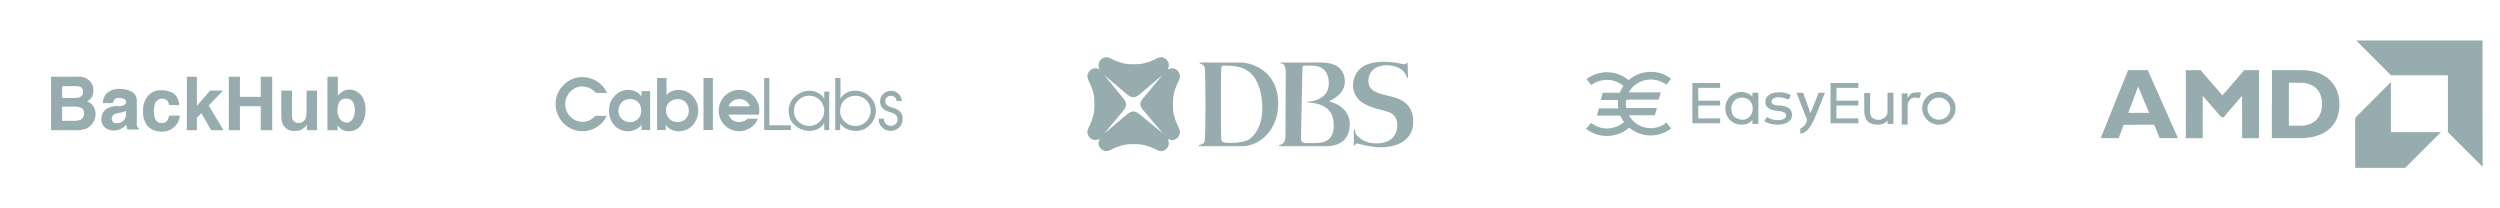 <svg width="768" height="64" viewBox="0 0 768 64" fill="none" xmlns="http://www.w3.org/2000/svg">
<path d="M27.947 25.28C28.48 26.027 28.693 26.88 28.693 27.84C28.693 28.693 28.48 29.547 27.947 30.187C27.627 30.613 27.2 30.933 26.773 31.147C27.52 31.467 28.267 31.893 28.693 32.64C29.653 34.24 29.547 36.16 28.587 37.653C28.267 38.187 27.84 38.613 27.413 38.933C26.88 39.36 26.24 39.68 25.493 39.787C24.747 40 23.893 40 23.147 40H15.68V23.573H23.573C25.28 23.36 26.88 24 27.947 25.28ZM19.093 26.453V30.08H23.147C23.787 30.08 24.32 29.973 24.853 29.653C25.28 29.333 25.6 28.8 25.493 28.16C25.6 27.52 25.173 26.88 24.64 26.667C24 26.453 23.36 26.453 22.72 26.453H19.093ZM19.093 32.747V37.12H23.04C23.573 37.12 24.213 37.013 24.747 36.8C25.493 36.373 25.92 35.627 25.813 34.773C25.92 34.027 25.493 33.28 24.747 33.067C24.213 32.853 23.68 32.747 23.147 32.747H19.093Z" fill="#96ACAF"/>
<path d="M36.693 32.64C37.12 32.64 37.547 32.533 37.973 32.32C38.4 32.213 38.72 31.893 38.72 31.467C38.72 31.04 38.507 30.613 38.187 30.4C37.653 30.187 37.227 30.08 36.693 30.08C36.053 29.973 35.52 30.187 35.093 30.613C34.88 30.933 34.667 31.36 34.667 31.68H31.573C31.573 30.72 31.893 29.867 32.427 29.013C33.493 27.84 35.2 27.2 36.8 27.307C38.08 27.307 39.253 27.52 40.427 28.16C41.493 28.693 42.133 29.867 42.027 31.147V38.187C42.027 38.507 42.027 38.827 42.24 39.04C42.347 39.253 42.56 39.36 42.667 39.36V39.787H39.147C39.04 39.573 38.933 39.36 38.933 39.04C38.827 38.827 38.827 38.613 38.827 38.293C38.4 38.72 37.867 39.147 37.333 39.467C36.587 39.893 35.733 40.107 34.987 40.107C34.027 40.107 32.96 39.787 32.213 39.147C31.467 38.507 31.04 37.44 31.147 36.48C31.147 35.2 31.787 33.92 32.96 33.28C33.813 32.853 34.773 32.64 35.733 32.533L36.693 32.64ZM38.72 34.027C38.507 34.133 38.293 34.24 38.08 34.347C37.76 34.453 37.547 34.56 37.227 34.56L36.587 34.667C36.053 34.773 35.627 34.88 35.093 35.093C34.667 35.307 34.453 35.84 34.347 36.267C34.24 36.8 34.453 37.227 34.773 37.547C35.093 37.76 35.52 37.867 35.84 37.867C36.48 37.867 37.227 37.653 37.76 37.227C38.4 36.693 38.72 35.84 38.72 34.987V34.027Z" fill="#96ACAF"/>
<path d="M51.947 32.213C51.84 31.787 51.733 31.36 51.52 31.04C51.093 30.507 50.453 30.293 49.813 30.293C48.853 30.293 47.893 30.933 47.573 31.893C47.36 32.64 47.253 33.387 47.253 34.133C47.253 34.88 47.36 35.627 47.573 36.267C47.893 37.227 48.747 37.867 49.707 37.76C50.347 37.867 50.88 37.653 51.307 37.12C51.627 36.693 51.84 36.16 51.947 35.52H55.253C55.147 36.48 54.827 37.44 54.187 38.293C53.12 39.68 51.52 40.533 49.707 40.427C48.107 40.533 46.507 39.893 45.333 38.72C44.373 37.44 43.84 35.84 43.947 34.24C43.84 32.533 44.373 30.827 45.44 29.44C46.507 28.267 48 27.627 49.6 27.733C50.88 27.627 52.16 28.053 53.333 28.693C54.4 29.547 55.04 30.933 55.04 32.32L51.947 32.213Z" fill="#96ACAF"/>
<path d="M57.387 23.573H60.48V32.533L64.533 27.84H68.48L64.107 32.427L68.693 40H64.853L61.867 34.773L60.48 36.16V40H57.387V23.573Z" fill="#96ACAF"/>
<path d="M70.293 40V23.573H73.707V29.76H80.107V23.573H83.627V40H80.107V32.64H73.707V40H70.293Z" fill="#96ACAF"/>
<path d="M89.707 27.84V35.2C89.707 35.733 89.707 36.267 89.92 36.8C90.24 37.44 90.88 37.76 91.627 37.76C92.587 37.867 93.44 37.333 93.867 36.373C94.08 35.733 94.187 35.093 94.187 34.453V27.84H97.387V40H94.293V38.293C94.187 38.4 94.08 38.507 94.08 38.613C93.973 38.827 93.867 38.933 93.653 39.04C93.227 39.467 92.693 39.787 92.16 40C91.627 40.213 91.093 40.213 90.56 40.213C89.067 40.427 87.68 39.573 86.933 38.293C86.507 37.333 86.4 36.267 86.4 35.2V27.84H89.707Z" fill="#96ACAF"/>
<path d="M110.933 29.227C111.893 30.507 112.32 32.107 112.32 33.707C112.32 35.413 111.893 37.013 110.933 38.4C110.08 39.68 108.693 40.32 107.2 40.32C106.347 40.32 105.493 40.107 104.853 39.68C104.427 39.36 104 38.933 103.68 38.507V40H100.587V23.573H103.787V29.44C104.107 28.907 104.64 28.48 105.173 28.16C105.813 27.733 106.667 27.52 107.413 27.52C108.693 27.52 109.973 28.16 110.933 29.227ZM108.267 36.693C108.8 35.947 109.013 34.987 109.013 34.027C109.013 33.28 108.907 32.533 108.693 31.893C108.373 30.827 107.413 30.187 106.347 30.293C105.28 30.187 104.32 30.827 104 31.893C103.787 32.533 103.573 33.28 103.68 34.027C103.68 34.987 103.893 35.84 104.427 36.587C104.853 37.227 105.707 37.653 106.56 37.653C107.093 37.76 107.84 37.333 108.267 36.693Z" fill="#96ACAF"/>
<path d="M186.349 35.585C185.139 38.478 182.04 40.319 178.942 40.319C174.363 40.319 170.668 36.49 170.668 31.944C170.668 27.429 174.405 23.676 178.855 23.676C182.052 23.676 185.216 25.538 186.448 28.539H183.065C182.55 27.927 181.91 27.433 181.186 27.09C180.463 26.748 179.675 26.566 178.875 26.556C175.959 26.556 173.626 29.077 173.626 32.051C173.626 34.873 176.045 37.438 178.896 37.438C180.473 37.438 181.834 36.727 182.914 35.585H186.349ZM199.718 27.988H197.091V29.681C196.644 29.032 196.043 28.502 195.342 28.14C194.642 27.778 193.862 27.595 193.073 27.607C191.324 27.607 189.833 28.272 188.621 29.681C187.517 30.936 187.082 32.311 187.082 33.967C187.082 35.623 187.623 37.17 188.576 38.317C189.615 39.554 191.128 40.328 192.985 40.328C194.497 40.328 196.182 39.555 197.089 38.317V39.944H199.716L199.718 27.988ZM197.006 33.944C197.006 35.996 195.57 37.535 193.518 37.515C191.573 37.535 189.975 36.031 189.975 34.076C189.975 31.99 191.444 30.398 193.561 30.42C195.592 30.399 197.016 31.947 197.016 33.945M201.865 39.943H204.507V38.316C205.458 39.727 206.928 40.327 208.57 40.327C210.232 40.327 211.897 39.609 212.959 38.316C213.913 37.191 214.518 35.406 214.498 33.966C214.498 30.613 211.984 27.611 208.486 27.611C207.125 27.611 205.592 28.086 204.749 29.253V23.971H201.876L201.865 39.943ZM208.18 30.42C210.232 30.42 211.615 32.01 211.615 33.988C211.615 35.987 210.209 37.514 208.18 37.514C206.019 37.514 204.572 35.903 204.572 33.817C204.572 31.84 206.257 30.431 208.18 30.431M216.121 23.971H219.002V39.945H216.121V23.971ZM233.111 35.222C233.176 34.768 233.262 34.315 233.262 33.861C233.262 30.547 230.553 27.603 227.134 27.603C223.541 27.603 220.778 30.517 220.778 34.025C220.778 37.514 223.604 40.312 227.09 40.312C229.624 40.312 232.101 38.605 232.831 36.466H229.666C229.102 37.082 228.063 37.492 226.981 37.492C225.53 37.492 224.252 36.584 223.821 35.202L233.111 35.222ZM223.778 32.673C224.211 31.313 225.683 30.42 227.112 30.42C228.585 30.42 229.905 31.27 230.381 32.673H223.778ZM234.754 23.971H236.359V38.488H242.963V39.943H234.755L234.754 23.971ZM254.746 28.134H253.213V30.391C252.328 28.705 250.451 27.88 248.596 27.88C246.957 27.88 245.296 28.468 243.502 30.391C243.068 30.781 242.266 32.402 242.266 33.982C242.266 35.778 243.005 37.27 243.438 37.745C244.951 39.465 246.871 40.208 248.639 40.208C250.486 40.208 252.307 39.39 253.215 37.745V39.956H254.746V28.134ZM248.594 29.408C251.227 29.408 253.211 31.506 253.211 34.124C253.211 36.59 251.098 38.71 248.635 38.71C246.111 38.71 243.867 36.699 243.867 34.093C243.867 31.477 246.003 29.399 248.592 29.399M256.593 39.947H258.111V37.931C259.041 39.457 261.115 40.209 262.823 40.209C264.551 40.209 266.02 39.776 267.663 37.931C268.315 37.217 269.074 35.703 269.074 33.995C269.074 30.49 266.107 27.875 262.672 27.875C260.922 27.875 258.978 28.695 258.198 30.339V23.971H256.593V39.947ZM262.714 29.407C265.351 29.407 267.467 31.355 267.467 34.038C267.467 36.603 265.393 38.71 262.821 38.71C260.228 38.71 258.089 36.785 258.089 34.146C258.089 32.847 258.413 31.766 259.342 30.837C260.228 29.928 261.438 29.408 262.713 29.408M271.538 36.454C271.528 36.74 271.576 37.026 271.678 37.294C271.78 37.562 271.936 37.807 272.134 38.014C272.333 38.221 272.571 38.385 272.834 38.499C273.098 38.612 273.381 38.671 273.668 38.673C274.797 38.673 275.72 37.876 275.72 36.724C275.72 35.302 274.604 34.774 273.444 34.46C272.692 34.224 271.897 33.986 271.312 33.426C270.684 32.866 270.358 32.026 270.358 31.185C270.358 29.267 271.92 27.884 273.767 27.884C275.527 27.884 277.022 29.353 277.022 31.077H275.43C275.43 30.043 274.636 29.418 273.603 29.418C273.169 29.418 272.752 29.59 272.444 29.897C272.136 30.204 271.963 30.621 271.962 31.056C271.962 32.349 272.993 32.694 274.014 33.005C275.774 33.566 277.315 34.319 277.315 36.453C277.315 38.672 275.688 40.206 273.499 40.206C271.498 40.206 269.808 38.456 269.915 36.453H271.519" fill="#96ACAF"/>
<path d="M361.813 21.76C360.747 20.693 359.573 20.907 358.72 21.333C359.147 20.48 359.36 19.307 358.293 18.24C356.8 16.96 355.627 17.813 354.773 18.24C351.787 19.627 350.187 19.733 348.267 19.733C346.347 19.733 344.747 19.627 341.76 18.24C340.907 17.813 339.627 16.96 338.24 18.24C337.173 19.307 337.387 20.587 337.813 21.333C336.96 20.907 335.787 20.693 334.72 21.76C333.44 23.253 334.293 24.533 334.72 25.387C336.107 28.373 336.213 30.08 336.213 32C336.213 33.92 336.107 35.627 334.72 38.613C334.293 39.467 333.44 40.747 334.72 42.24C335.787 43.307 336.96 43.093 337.813 42.667C337.387 43.52 337.173 44.693 338.24 45.76C339.733 47.04 340.907 46.187 341.76 45.76C344.747 44.373 346.347 44.267 348.267 44.267C350.187 44.267 351.787 44.373 354.773 45.76C355.627 46.187 356.907 47.04 358.293 45.76C359.36 44.693 359.147 43.52 358.72 42.667C359.573 43.093 360.747 43.307 361.813 42.24C363.093 40.747 362.24 39.467 361.813 38.613C360.427 35.627 360.32 33.92 360.32 32C360.32 30.08 360.427 28.373 361.813 25.387C362.24 24.533 363.093 23.253 361.813 21.76ZM351.36 34.027L357.227 40.96L350.187 35.2C350.187 35.2 349.227 34.24 348.16 34.24C347.093 34.24 346.133 35.2 346.133 35.2L339.2 41.067L344.96 34.133C344.96 34.133 345.92 33.173 345.92 32.107C345.92 31.04 344.96 30.08 344.96 30.08L339.2 23.04L346.133 28.907C346.133 28.907 347.093 29.867 348.16 29.867C349.227 29.867 350.187 28.907 350.187 28.907L357.12 23.04L351.253 30.08C351.253 30.08 350.293 31.04 350.293 32.107C350.4 33.067 351.36 34.027 351.36 34.027Z" fill="#96ACAF"/>
<path d="M408.213 31.147C408.533 30.933 413.547 29.013 413.12 24.533C412.587 18.773 406.507 19.2 404.373 19.2H393.28V19.413C394.453 19.52 394.987 20.16 394.987 22.293L394.88 41.92C394.88 43.84 394.027 44.373 392.96 44.587V44.907H407.68C409.6 44.907 414.4 44.267 414.613 38.613C414.827 37.227 414.4 32.64 408.213 31.147ZM406.187 43.733C404.8 44.053 402.773 43.947 401.173 43.947C399.68 43.84 399.68 43.2 399.68 42.56C399.68 42.56 399.68 39.893 399.787 36.48C399.893 30.187 400.107 21.227 400.107 21.12C400.107 20.267 400.32 20.16 401.067 20.16C401.6 20.16 401.813 20.16 402.88 20.16C404.267 20.16 408 20.267 408.213 25.387C408.427 30.507 403.093 31.147 401.707 31.253C401.6 31.253 401.6 31.467 401.707 31.467C405.867 31.68 409.92 33.173 409.707 38.72C409.707 42.453 407.573 43.413 406.187 43.733Z" fill="#96ACAF"/>
<path d="M426.453 29.44C422.827 28.587 420.373 27.84 420.373 24.747C420.373 22.4 422.187 19.84 426.453 20.053C429.973 20.267 431.787 21.973 432.213 23.893H432.533L432.427 19.307H432.213C432.107 19.413 432 19.52 431.787 19.627C431.253 19.84 430.613 19.627 430.613 19.627C427.84 18.88 424.427 18.987 424.427 18.987C420.587 19.093 416.32 20.373 415.68 25.493C415.253 29.12 418.027 31.147 418.027 31.147C420.373 33.173 425.173 33.813 426.987 34.56C429.227 35.627 429.333 37.867 429.227 38.933C428.907 42.667 426.133 44.053 422.827 44.053C419.413 44.053 417.92 42.56 417.28 42.027C416.32 41.28 416.32 40.32 416.213 39.787H415.893V44.693H416.213C416.427 44.16 416.64 43.947 417.28 44.16C420.8 45.12 423.36 45.227 423.36 45.227C429.44 45.44 433.813 42.987 434.133 37.973C434.56 30.72 428.16 29.867 426.453 29.44Z" fill="#96ACAF"/>
<path d="M380.48 19.2C379.307 19.2 368.533 19.2 368.533 19.2V19.52C369.387 19.627 370.133 20.267 370.133 21.12C370.347 24 370.453 41.6 370.027 43.52C369.92 44.053 369.067 44.48 368.32 44.587V44.907H381.653C386.88 44.907 392.64 40 392.64 32C392.853 22.827 385.813 19.093 380.48 19.2ZM382.933 43.2C381.013 43.84 378.987 44.053 376.533 43.84C375.147 43.733 375.147 42.88 375.147 42.56C375.04 40.107 375.04 23.36 375.147 21.227C375.253 20.053 375.467 20.16 376.533 20.16C377.493 20.16 378.667 20.267 378.667 20.267C384.96 20.693 387.307 25.6 387.733 31.893C388.267 38.187 385.28 42.347 382.933 43.2Z" fill="#96ACAF"/>
<path d="M493.653 39.467C496 39.467 498.347 38.4 499.733 36.587L501.653 37.973C499.947 40.107 497.493 41.387 494.827 41.707C492.16 42.027 489.387 41.28 487.253 39.573L488.747 37.76C490.24 38.827 491.84 39.467 493.653 39.467ZM493.653 24.533C491.947 24.533 490.24 25.067 488.853 26.133L487.36 24.32C489.173 22.933 491.413 22.187 493.653 22.187C496.747 22.187 499.733 23.573 501.653 26.027L499.733 27.413C498.24 25.6 496 24.533 493.653 24.533ZM500.48 28.48L499.84 30.72H491.733L492.373 28.48H500.48ZM490.56 35.52L491.2 33.28H499.413L498.773 35.52H490.56Z" fill="#96ACAF"/>
<path d="M507.093 39.36C504.32 39.36 501.76 37.867 500.373 35.413H508.373L509.013 33.173H499.627C499.413 32.32 499.413 31.467 499.627 30.613H509.547L510.187 28.373H500.373C501.653 25.92 504.32 24.427 507.093 24.427C508.8 24.427 510.507 24.96 511.893 26.027L513.387 24.213C509.333 21.013 503.36 21.44 499.733 25.173C496.107 28.907 496.107 34.773 499.733 38.507C503.36 42.24 509.227 42.667 513.387 39.467L511.893 37.653C510.507 38.827 508.8 39.36 507.093 39.36Z" fill="#96ACAF"/>
<path d="M519.893 38.08V25.493H528.427V26.987H521.707V30.933H528.427V32.427H521.707V36.373H528.427V37.867H519.893V38.08ZM562.347 38.08V25.493H570.88V26.987H564.16V30.933H570.88V32.427H564.16V36.373H570.88V37.867H562.347V38.08ZM556.16 34.773L558.72 28.48H560.64C560.107 29.76 558.187 34.667 557.44 36.373C556.16 39.36 554.667 40.96 553.067 41.067V39.467C554.027 39.147 555.093 37.867 555.093 36.693L551.893 28.48H553.92L556.16 34.773ZM579.84 34.453C579.84 34.453 579.84 30.4 579.84 28.48H581.653V38.08H579.84V37.013L579.52 37.333C579.413 37.547 578.56 38.293 576.853 38.293C574.08 38.293 572.693 36.907 572.693 34.027V28.587H574.507V34.453C574.507 35.947 575.467 36.8 577.173 36.8C578.453 36.8 579.84 35.733 579.84 34.453ZM586.56 29.333C587.093 28.48 587.947 28.373 589.013 28.373C589.44 28.373 589.867 28.373 590.187 28.48L589.653 30.187C589.227 30.08 588.8 30.08 588.373 29.973C586.88 29.973 586.027 31.04 586.027 32.853V38.293H584.213V28.693H586.027V30.08L586.56 29.333ZM538.347 29.76V28.48H540.16V38.08H538.347V36.693C538.347 36.693 537.707 38.293 534.933 38.293C532.16 38.293 530.027 36.16 530.027 33.28C530.027 30.4 532.16 28.267 534.933 28.267C536.32 28.267 537.493 28.8 538.347 29.76ZM535.147 36.8C537.067 36.8 538.453 35.307 538.453 33.387C538.453 31.36 537.067 29.973 535.147 29.973C533.227 29.973 531.84 31.467 531.84 33.387C531.84 34.24 532.16 35.2 532.693 35.84C533.44 36.373 534.293 36.693 535.147 36.8ZM547.2 32.427C549.44 32.747 550.507 33.707 550.507 35.307C550.507 37.12 548.8 38.293 546.027 38.293C544.64 38.293 543.147 37.973 541.973 37.227L542.827 35.947C543.787 36.587 544.96 36.907 546.133 36.907C547.733 36.907 548.693 36.373 548.693 35.413C548.693 34.56 547.627 34.347 546.667 34.133L545.6 34.027C543.36 33.707 542.293 32.747 542.293 31.36C542.293 29.547 543.893 28.373 546.347 28.373C547.733 28.267 549.013 28.587 550.187 29.227L549.44 30.613C548.48 30.187 547.413 29.867 546.347 29.867C545.067 29.867 544.213 30.4 544.213 31.253C544.213 32.213 545.493 32.32 546.133 32.427H547.2ZM595.627 28.267C598.4 28.267 600.747 30.507 600.747 33.28C600.747 36.053 598.507 38.293 595.627 38.293C592.853 38.293 590.507 36.053 590.507 33.28C590.507 30.507 592.747 28.267 595.627 28.267ZM595.627 36.8C597.547 36.8 599.147 35.2 599.147 33.387C599.147 31.467 597.547 29.973 595.627 29.973C593.707 29.973 592.107 31.573 592.107 33.387C592.107 35.2 593.707 36.8 595.627 36.8Z" fill="#96ACAF"/>
<path d="M645.359 42.397C645.37 42.368 647.261 37.669 649.566 31.943L653.756 21.554H659.796L669.059 42.416C669.06 42.429 667.801 42.435 666.258 42.431L663.455 42.423L661.757 38.317H657.083L652.395 38.354L650.852 42.437H645.342L645.359 42.397ZM660.188 34.61C660.145 34.45 656.86 26.586 656.842 26.604C656.823 26.622 653.794 34.634 653.794 34.662C653.794 34.668 655.236 34.673 656.999 34.673H660.205L660.188 34.61ZM671.491 32V21.551H676.012L679.361 25.42L682.727 29.288C682.738 29.288 684.251 27.548 686.093 25.42L689.442 21.551H693.973V42.45H688.786V35.941L688.761 29.442C688.747 29.447 687.477 30.916 685.94 32.706L683.146 35.959H682.335L679.536 32.7L676.693 29.44C676.683 29.439 676.672 32.367 676.672 35.947V42.453H671.485L671.491 32ZM697.94 32.007L697.948 21.554L702.428 21.546C707.147 21.535 708.124 21.553 709.041 21.66C712.214 22.022 714.795 23.324 716.473 25.409C717.682 26.902 718.361 28.594 718.622 30.73C718.686 31.258 718.697 32.685 718.638 33.249C718.481 34.794 718.089 36.134 717.452 37.295C715.876 40.17 712.897 41.882 708.731 42.333C707.838 42.439 707.251 42.437 702.602 42.437H697.908L697.916 31.984L697.94 32.007ZM707.331 38.594C708.901 38.472 710.181 38.007 711.171 37.2C711.52 36.899 711.836 36.563 712.115 36.197C712.734 35.344 713.126 34.279 713.295 33.024C713.345 32.645 713.345 31.317 713.294 30.949C713.113 29.642 712.735 28.624 712.126 27.797C711.825 27.414 711.485 27.064 711.109 26.753C710.178 26.022 708.969 25.583 707.483 25.436C707.307 25.419 706.318 25.406 705.163 25.406H703.15V38.613H705.041L707.331 38.581V38.594Z" fill="#96ACAF"/>
<path d="M723.52 43.875V36.187L734.482 25.216V40.592H749.858L738.886 51.563H723.52V43.875ZM757.316 45.92L752 40.614V23.121H734.507L723.823 12.437H762.636L762.64 31.651L762.667 50.965C762.672 51.026 762.667 51.087 762.65 51.146C762.628 51.204 761.242 49.847 757.316 45.92Z" fill="#96ACAF"/>
</svg>
